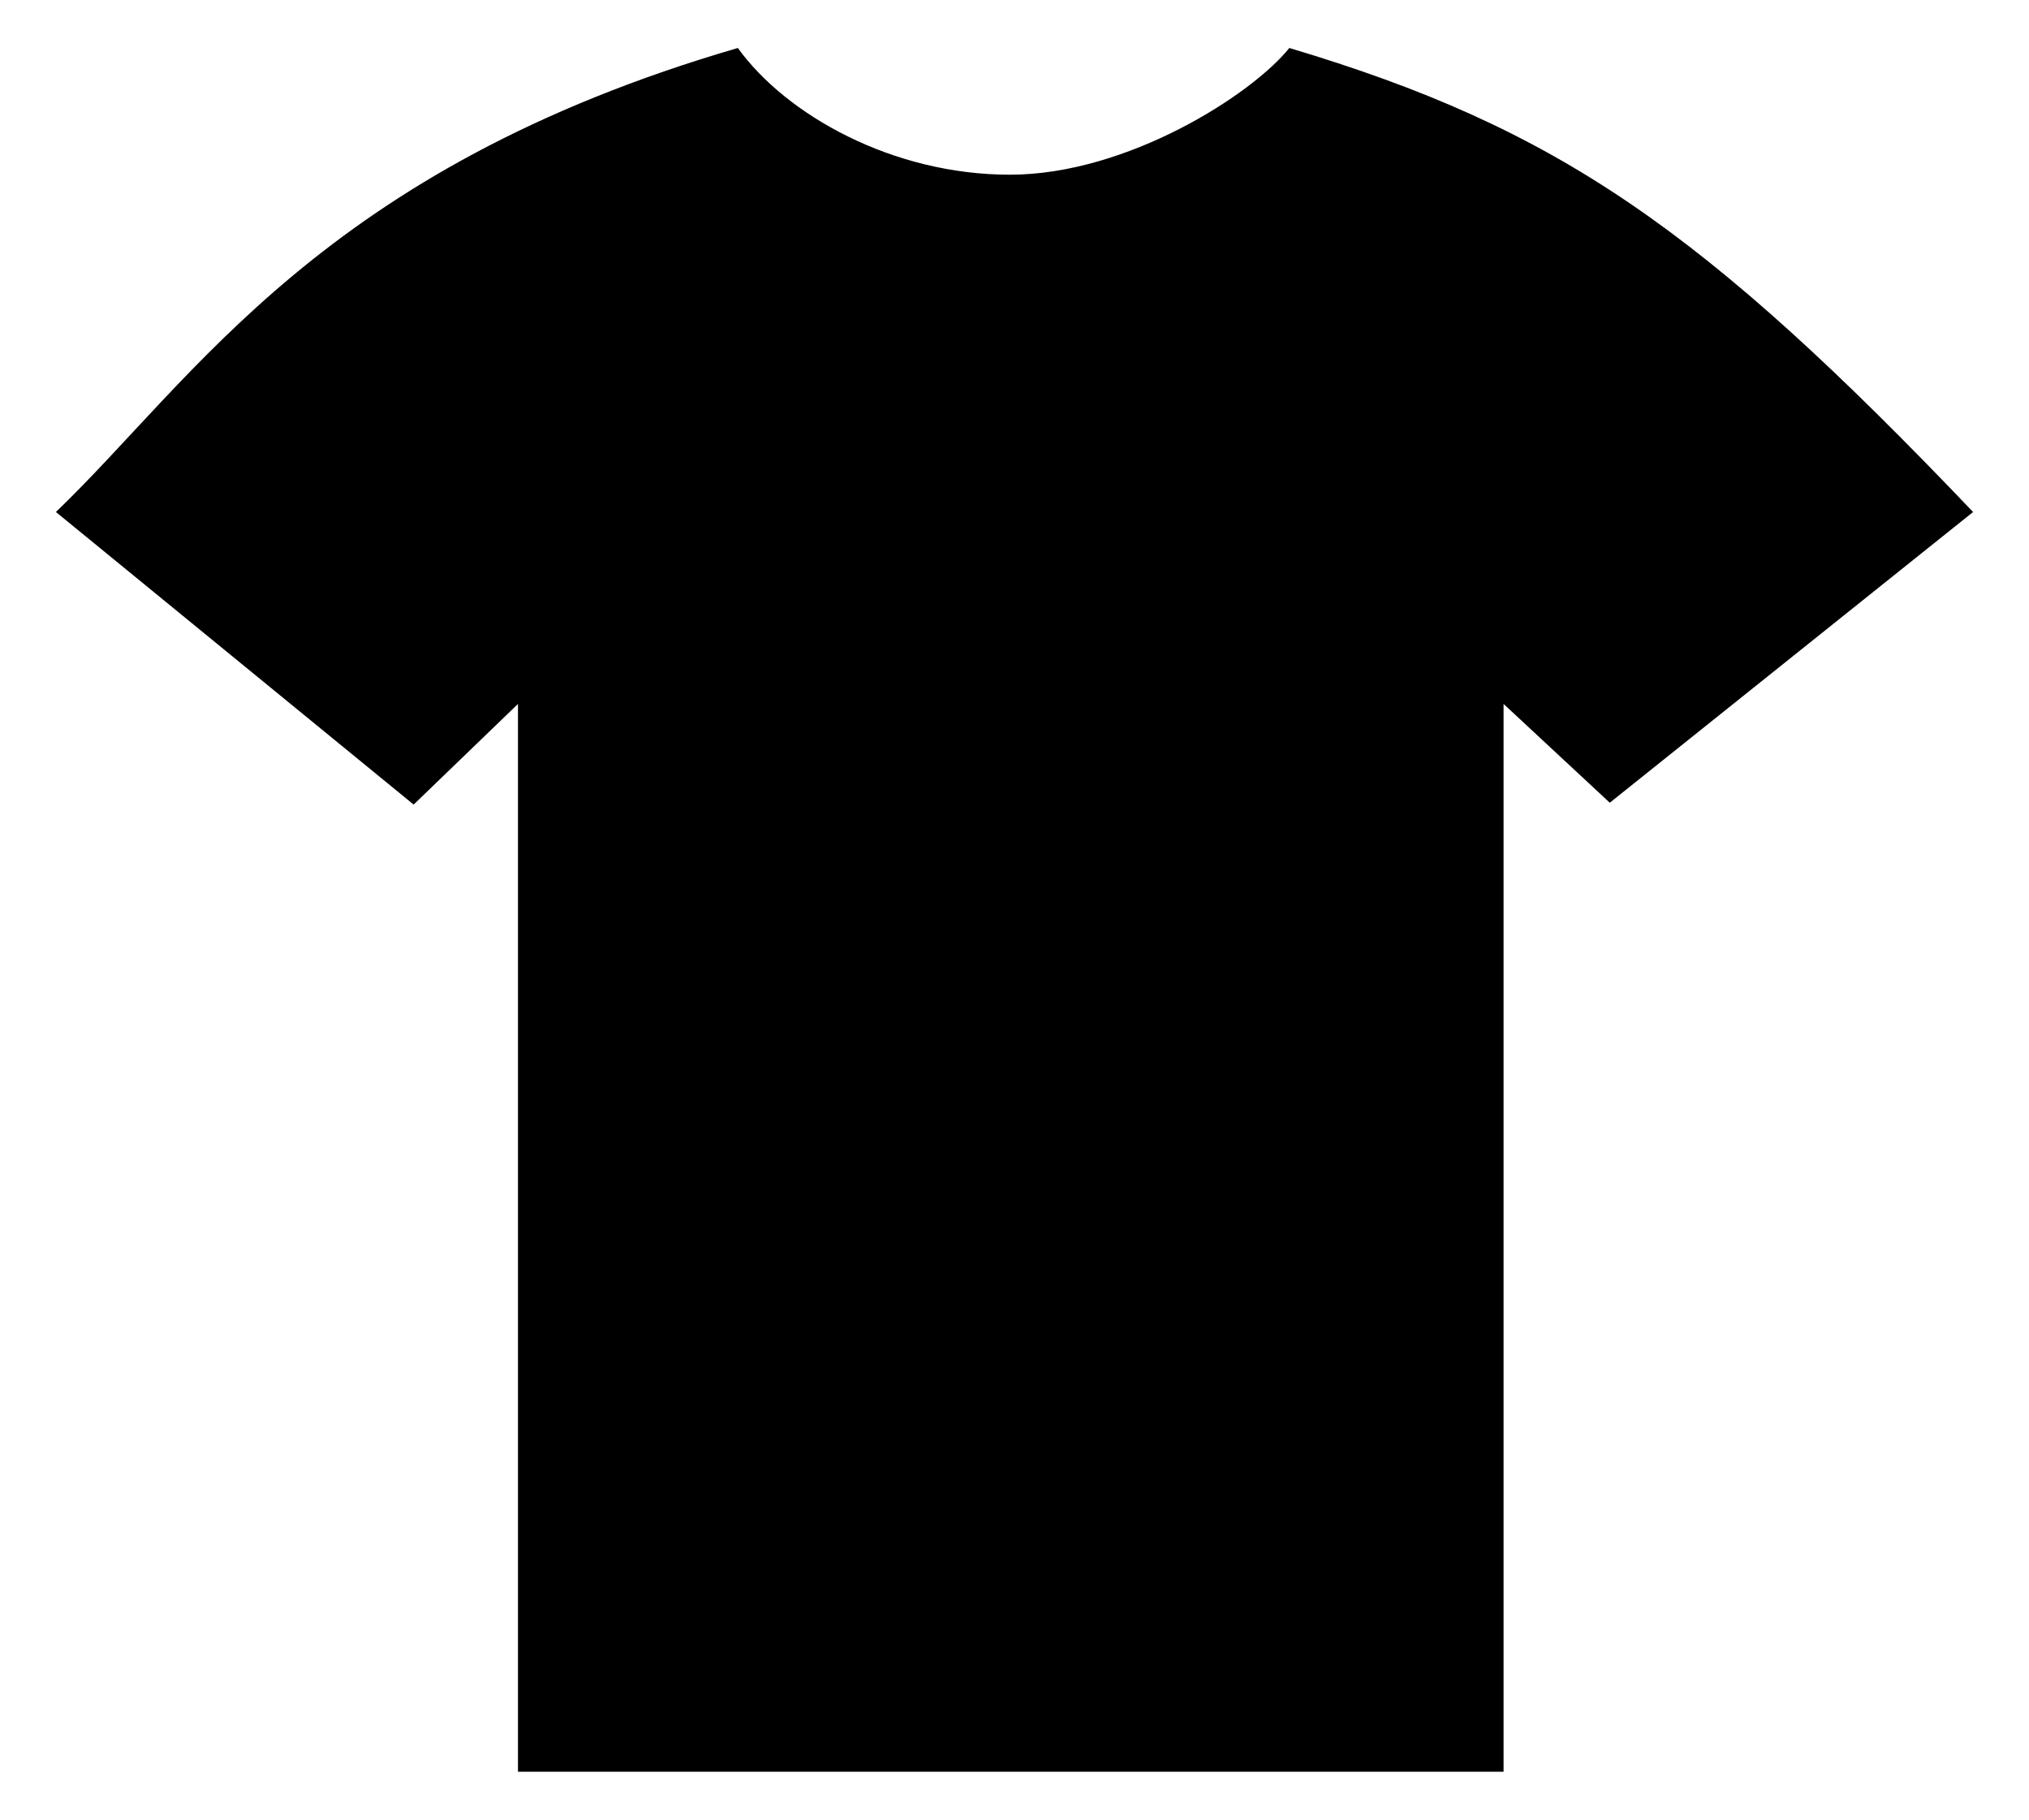 <?xml version="1.0" encoding="utf-8"?>
<!-- Generator: Adobe Illustrator 16.0.0, SVG Export Plug-In . SVG Version: 6.00 Build 0)  -->
<!DOCTYPE svg PUBLIC "-//W3C//DTD SVG 1.1//EN" "http://www.w3.org/Graphics/SVG/1.1/DTD/svg11.dtd">
<svg version="1.1" id="Calque_1" xmlns="http://www.w3.org/2000/svg" xmlns:xlink="http://www.w3.org/1999/xlink" x="0px" y="0px"
	 width="300px" height="269px" viewBox="0 0 300 269" enable-background="new 0 0 300 269" xml:space="preserve">
<path d="M8.268,75.686C28.928,55.852,47.66,24.998,109.092,7.093c7.162,9.917,22.864,18.732,40.219,18.732
	c17.355,0,35.813-11.846,41.322-18.732c39.668,11.845,61.155,26.721,101.1,68.593l-53.718,42.975l-15.702-14.601v157.848H76.586
	V104.06l-15.427,14.876L8.268,75.686z"/>
</svg>
